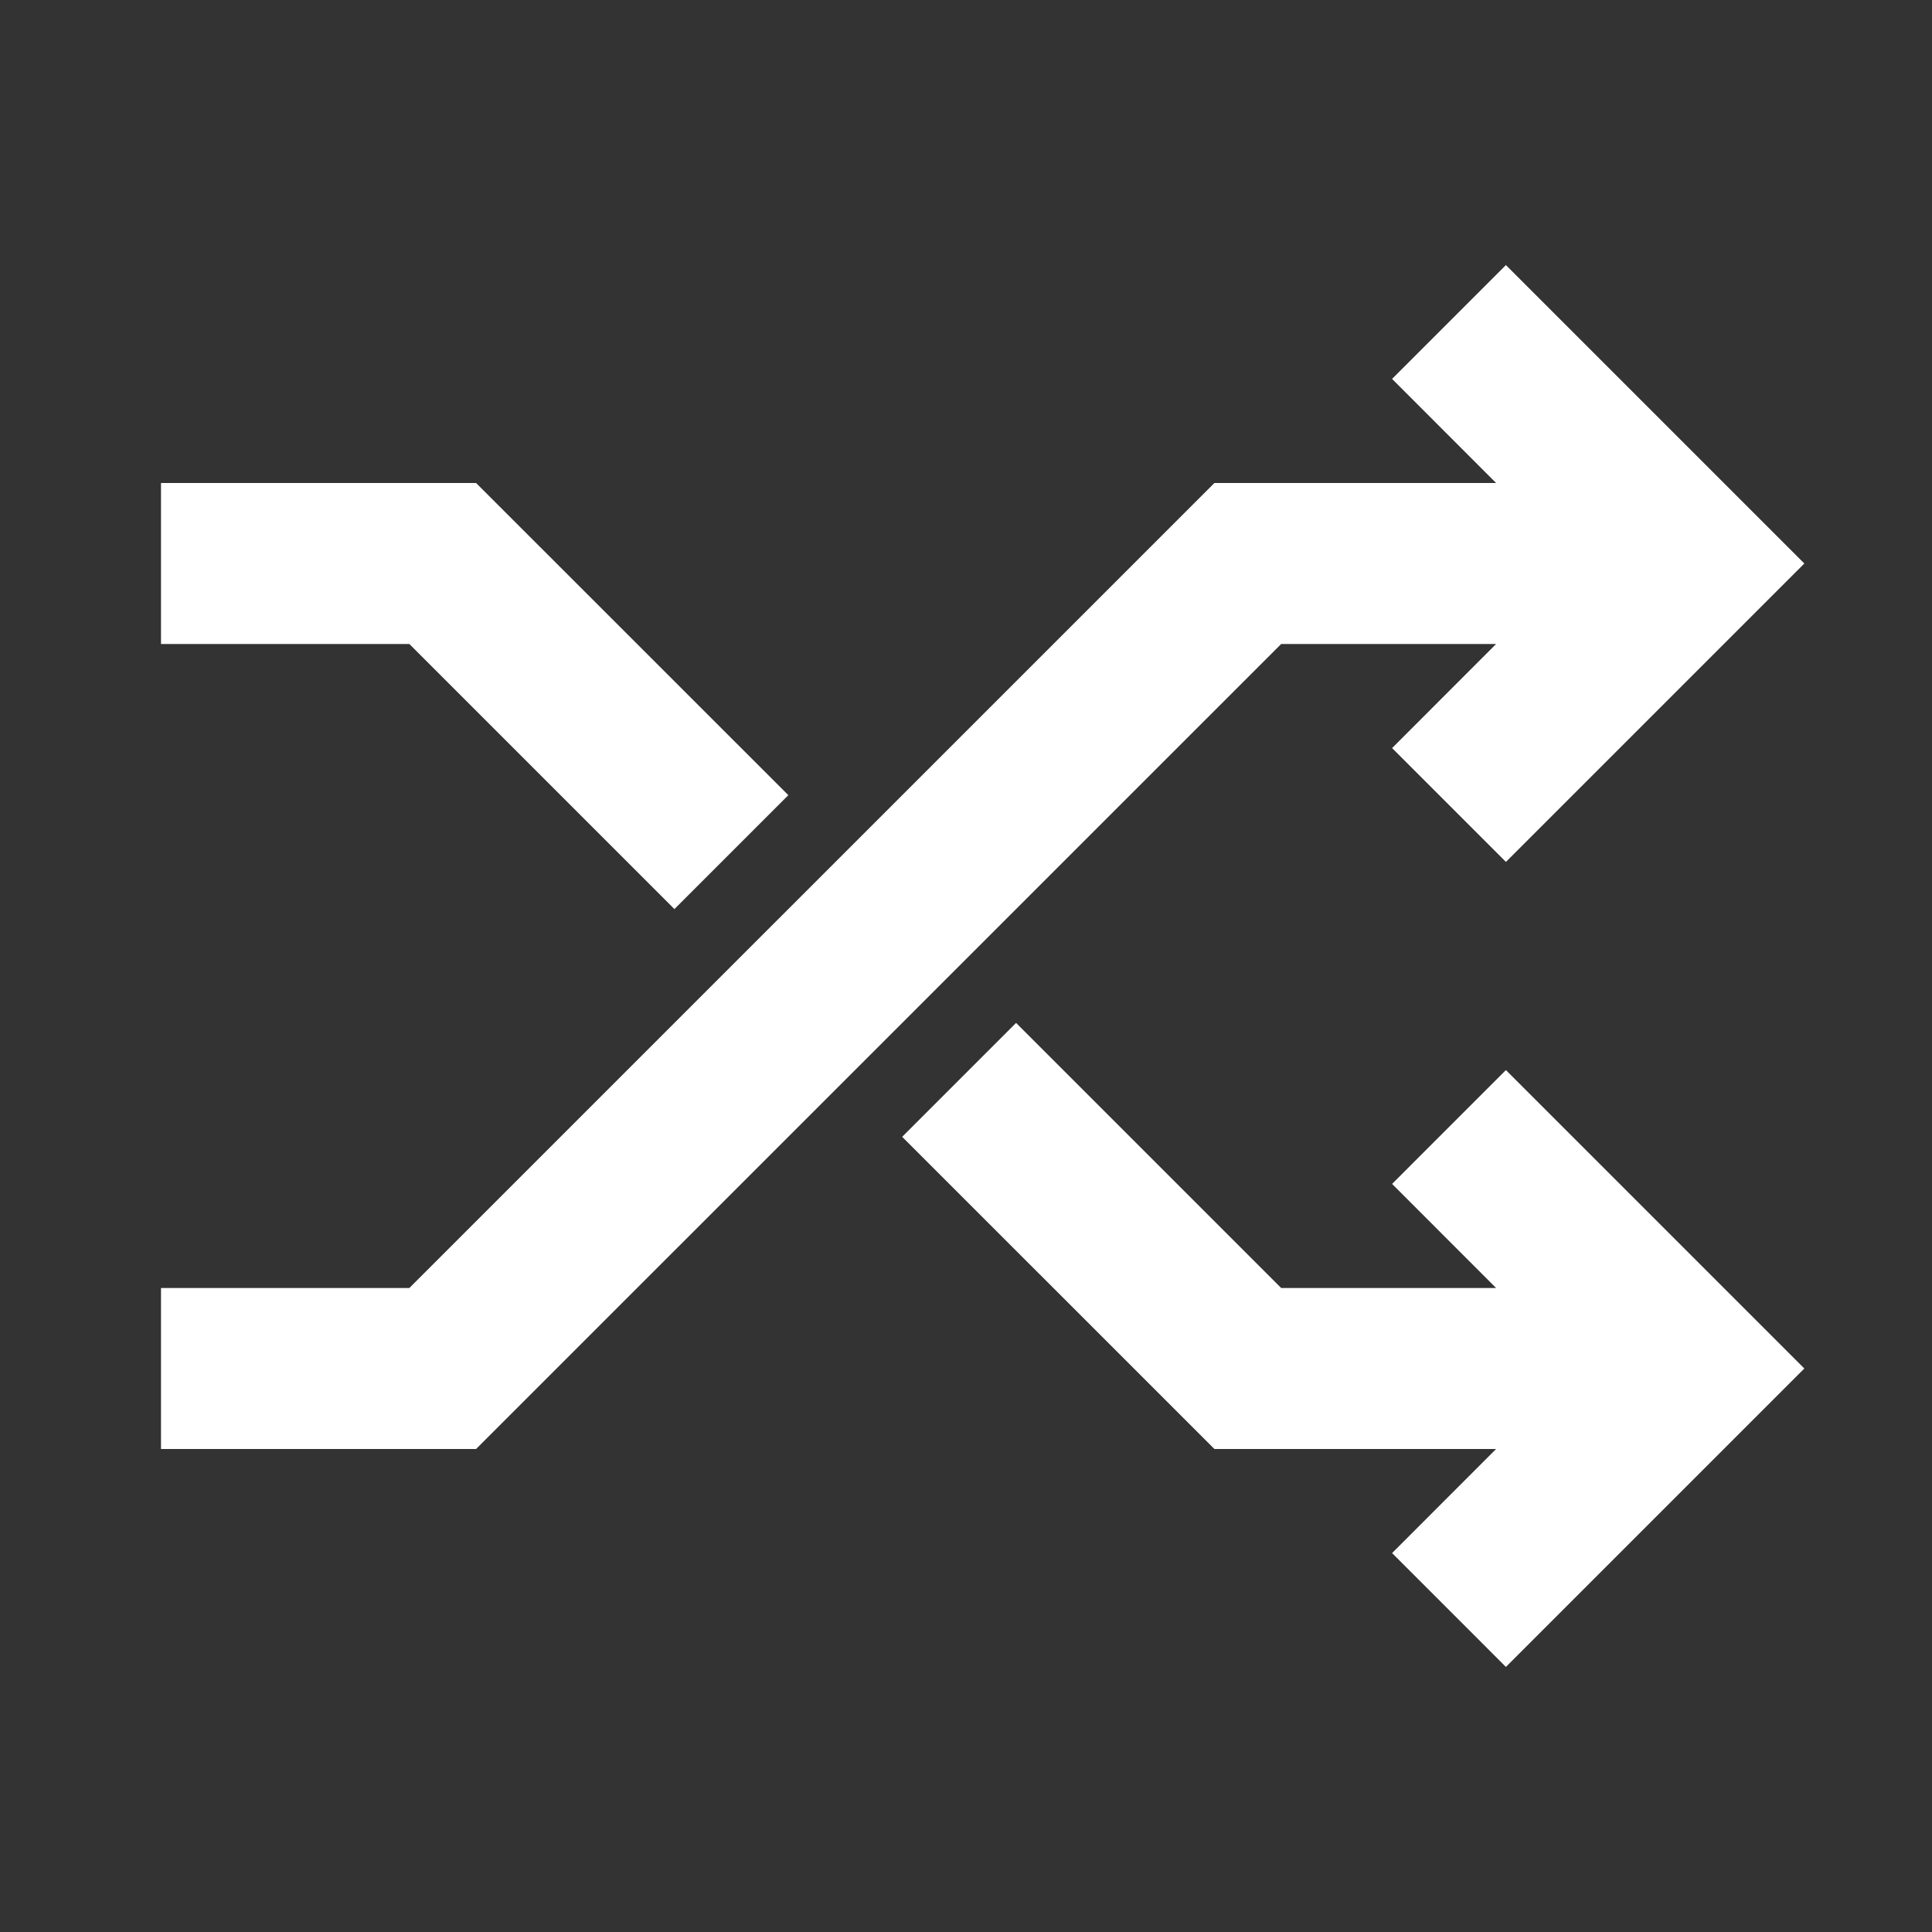 <svg width="24" height="24" viewBox="0 0 24 24" fill="none" xmlns="http://www.w3.org/2000/svg">
<rect x="0" y="0" width="24" height="24" fill="#333333" stroke="none"/>
<path fill-rule="evenodd" clip-rule="evenodd" d="M18.707 3.293L17.293 4.707L18.585 6H15.086L5.085 16H2V18H5.914L15.915 8H18.585L17.293 9.293L18.707 10.707L22.414 7L18.707 3.293ZM15.086 18L11.207 14.122L12.622 12.707L15.915 16H18.585L17.293 14.707L18.707 13.293L22.414 17L18.707 20.707L17.293 19.293L18.585 18H15.086ZM5.914 6L9.793 9.878L8.378 11.293L5.085 8H2V6H5.914Z" fill="white"/>
</svg>
